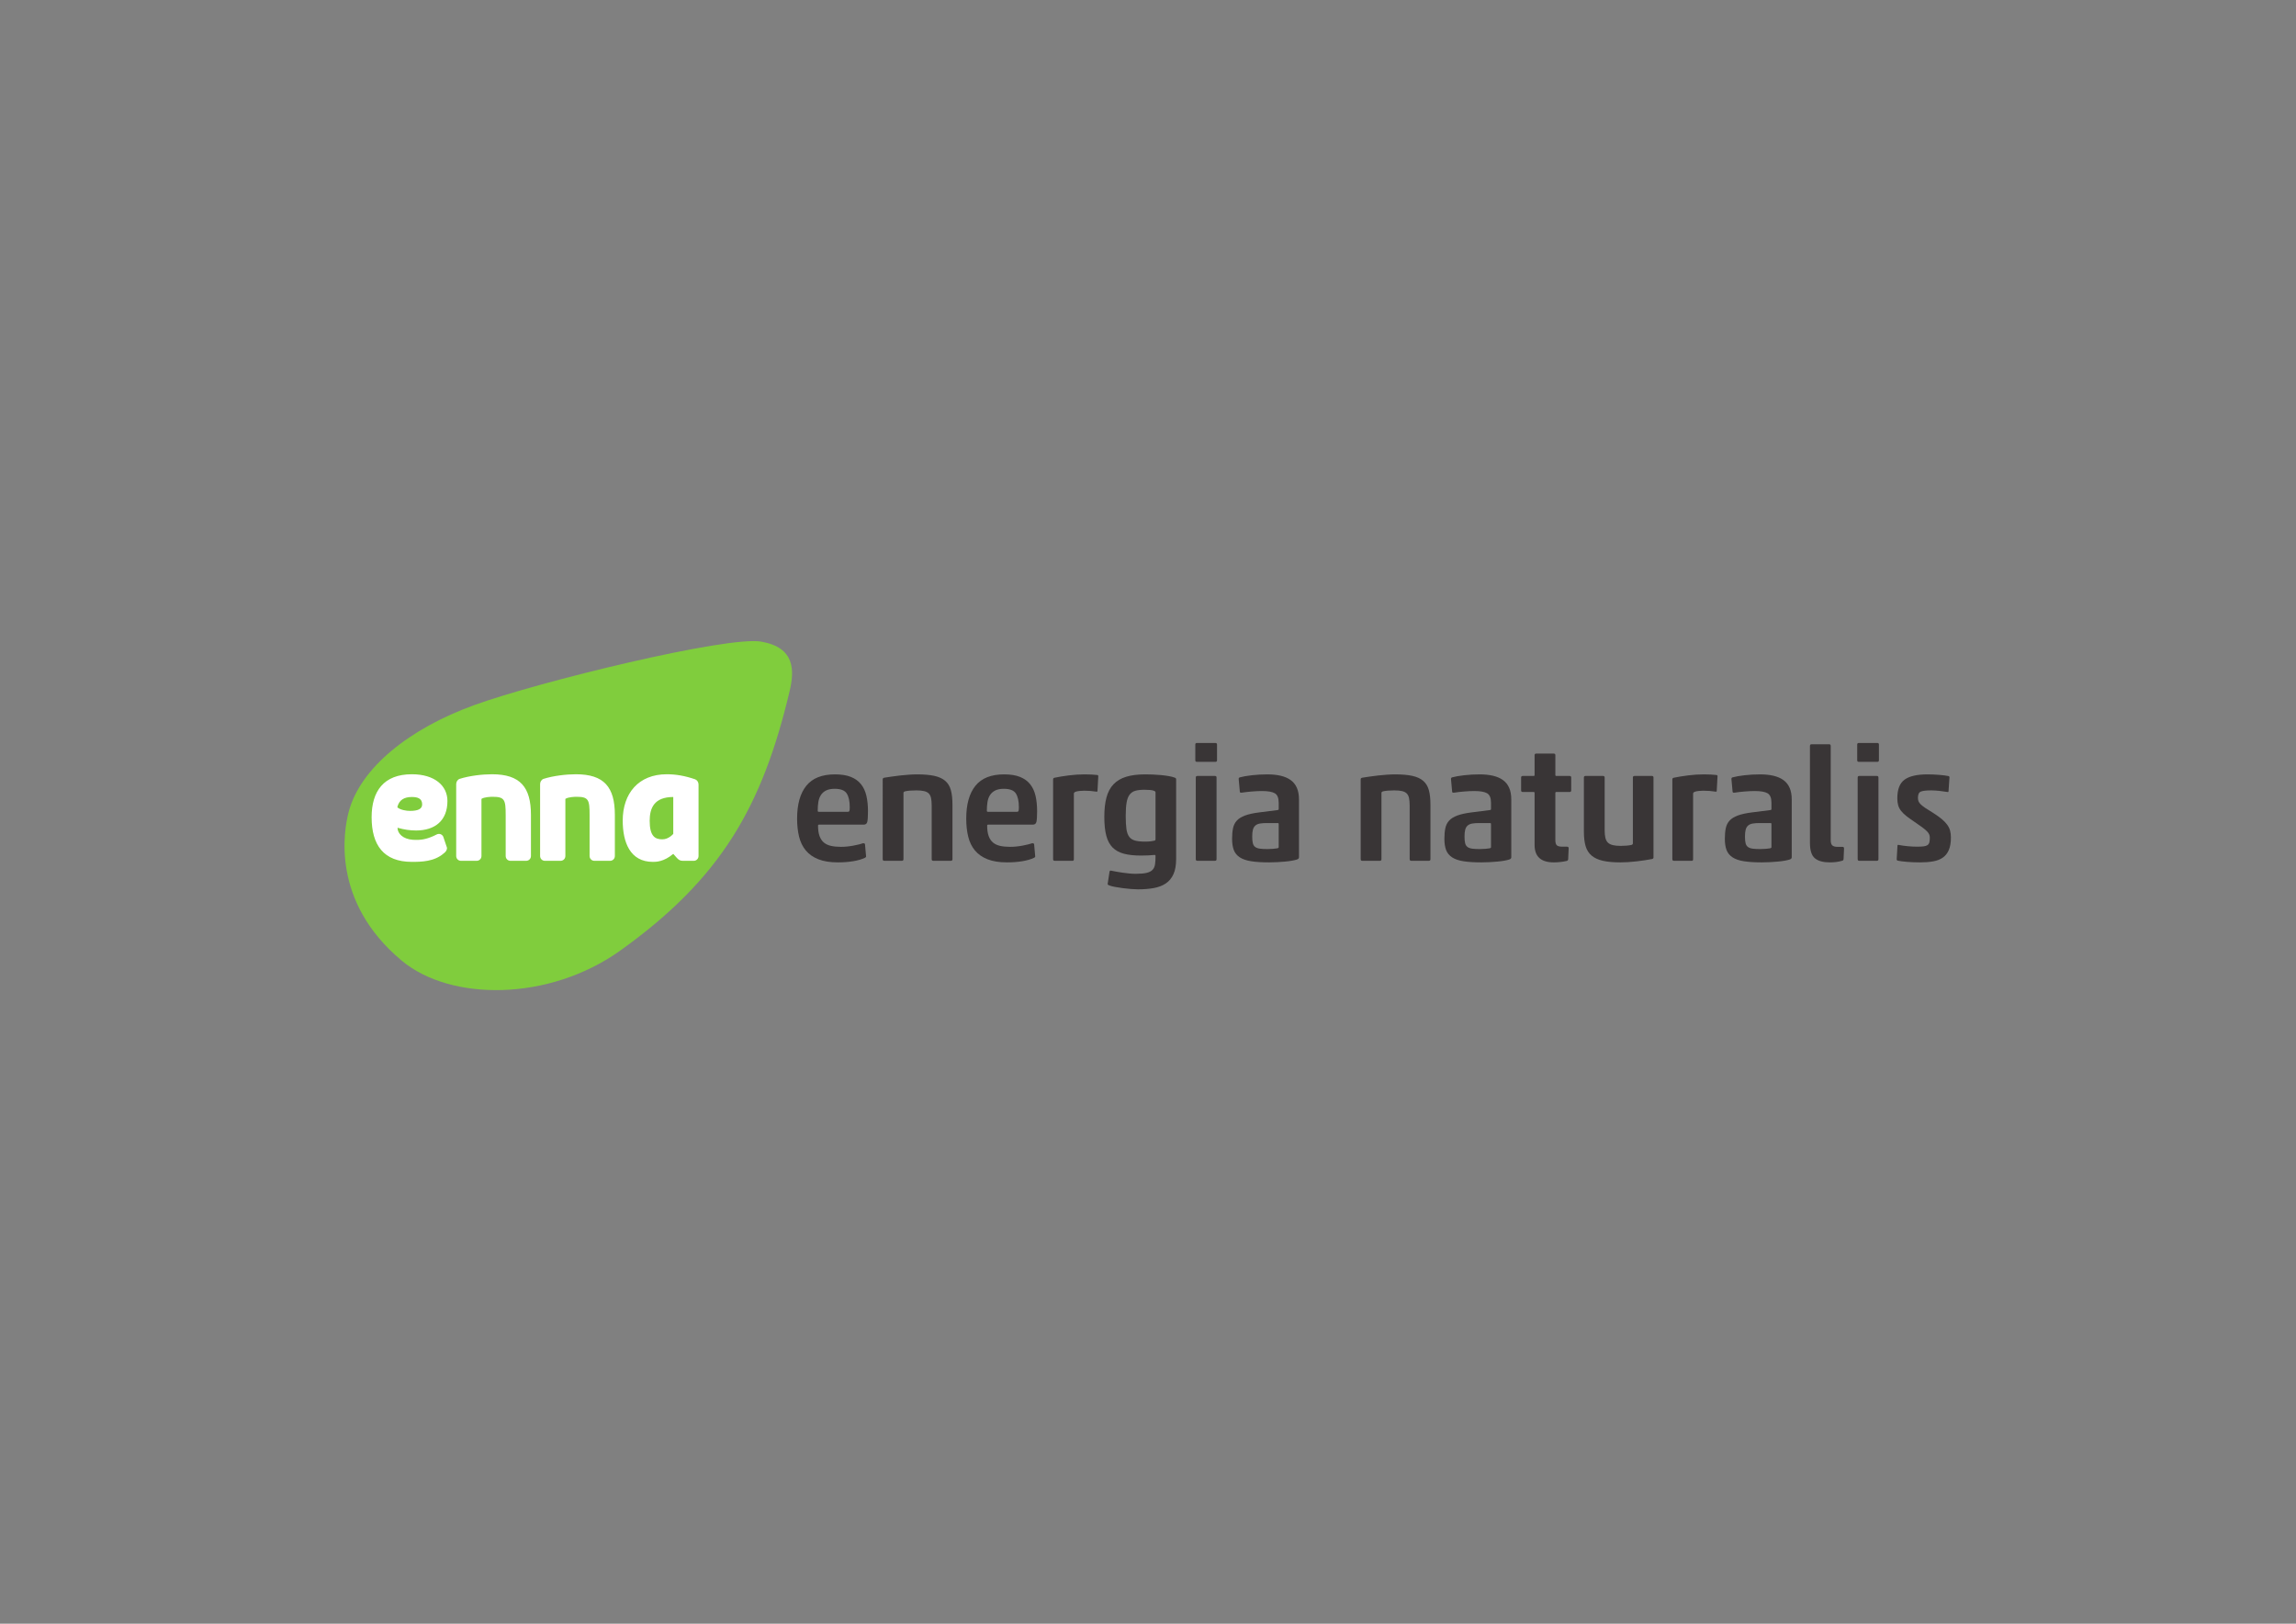 <?xml version="1.0" encoding="UTF-8" standalone="no"?>
<svg
   xmlns:dc="http://purl.org/dc/elements/1.1/"
   xmlns:cc="http://creativecommons.org/ns#"
   xmlns:rdf="http://www.w3.org/1999/02/22-rdf-syntax-ns#"
   xmlns:svg="http://www.w3.org/2000/svg"
   xmlns="http://www.w3.org/2000/svg"
   viewBox="0 0 1122.52 793.707"
   height="793.707"
   width="1122.52"
   xml:space="preserve"
   id="svg2"
   version="1.1"><rect x="0" y="0" width="1122.52" height="793.707" fill="#808080" stroke="none"/><defs
     id="defs6"><clipPath
       id="clipPath18"
       clipPathUnits="userSpaceOnUse"><path
         id="path16"
         d="M 0,595.28 H 841.89 V 0 H 0 Z" /></clipPath></defs><g
     transform="matrix(1.333,0,0,-1.333,0,793.707)"
     id="g10"><g
       id="g12"><g
         clip-path="url(#clipPath18)"
         id="g14"><g
           transform="translate(299.913,298.145)"
           id="g20"><path
             id="path22"
             style="fill:#393536;fill-opacity:1;fill-rule:nonzero;stroke:none"
             d="m 0,0 c 0,-0.272 0.116,-0.407 0.349,-0.407 h 10.758 c 0.232,0 0.396,0.087 0.493,0.261 0.097,0.175 0.146,0.649 0.146,1.426 0,2.209 -0.369,3.885 -1.106,5.029 C 9.905,7.452 8.431,8.024 6.222,8.024 4.942,8.024 3.896,7.821 3.082,7.414 2.268,7.007 1.628,6.445 1.162,5.727 0.697,5.009 0.387,4.157 0.232,3.169 0.077,2.181 0,1.124 0,0 m 17.328,-17.271 c -1.125,-0.543 -2.549,-0.96 -4.273,-1.25 -1.726,-0.291 -3.616,-0.436 -5.67,-0.436 -2.831,0 -5.204,0.378 -7.124,1.134 -1.918,0.756 -3.46,1.832 -4.622,3.227 -1.164,1.396 -1.988,3.082 -2.472,5.059 -0.485,1.977 -0.727,4.187 -0.727,6.629 0,5.234 1.124,9.246 3.372,12.038 2.248,2.79 5.757,4.186 10.526,4.186 2.326,0 4.264,-0.31 5.814,-0.93 1.551,-0.62 2.792,-1.512 3.723,-2.675 0.93,-1.164 1.589,-2.579 1.977,-4.245 0.387,-1.668 0.581,-3.548 0.581,-5.641 0,-1.977 -0.087,-3.295 -0.261,-3.954 -0.175,-0.66 -0.611,-0.988 -1.308,-0.988 H 0.465 c -0.233,0 -0.349,-0.116 -0.349,-0.349 0,-1.551 0.183,-2.831 0.553,-3.839 0.367,-1.007 0.9,-1.802 1.599,-2.384 0.697,-0.581 1.57,-0.988 2.617,-1.221 1.046,-0.232 2.247,-0.348 3.605,-0.348 1.472,0 2.984,0.144 4.535,0.436 1.55,0.291 2.771,0.59 3.664,0.901 0.31,0 0.523,-0.097 0.639,-0.29 l 0.408,-4.536 c 0,-0.233 -0.137,-0.408 -0.408,-0.524" /></g><g
           transform="translate(342.296,279.769)"
           id="g24"><path
             id="path26"
             style="fill:#393536;fill-opacity:1;fill-rule:nonzero;stroke:none"
             d="m 0,0 c -0.387,0 -0.581,0.194 -0.581,0.581 v 19.655 c 0,1.084 -0.078,1.996 -0.232,2.733 -0.156,0.736 -0.437,1.309 -0.844,1.716 -0.407,0.406 -0.979,0.697 -1.716,0.872 -0.737,0.174 -1.685,0.261 -2.849,0.261 -1.783,0 -3.159,-0.116 -4.129,-0.348 -0.388,-0.117 -0.581,-0.311 -0.581,-0.581 V 0.581 C -10.932,0.194 -11.126,0 -11.513,0 h -6.455 c -0.389,0 -0.581,0.194 -0.581,0.581 V 29.89 c 0,0.309 0.192,0.503 0.581,0.581 0.775,0.116 1.666,0.251 2.675,0.407 1.008,0.155 2.054,0.29 3.141,0.406 1.084,0.116 2.16,0.213 3.226,0.291 1.066,0.078 2.064,0.117 2.995,0.117 2.558,0 4.672,-0.185 6.338,-0.553 C 2.074,30.77 3.403,30.16 4.391,29.307 5.38,28.454 6.067,27.321 6.456,25.906 6.842,24.491 7.037,22.716 7.037,20.585 V 0.581 C 7.037,0.194 6.842,0 6.456,0 Z" /></g><g
           transform="translate(361.945,298.145)"
           id="g28"><path
             id="path30"
             style="fill:#393536;fill-opacity:1;fill-rule:nonzero;stroke:none"
             d="m 0,0 c 0,-0.272 0.116,-0.407 0.349,-0.407 h 10.758 c 0.232,0 0.396,0.087 0.493,0.261 0.097,0.175 0.146,0.649 0.146,1.426 0,2.209 -0.369,3.885 -1.106,5.029 C 9.905,7.452 8.431,8.024 6.222,8.024 4.942,8.024 3.896,7.821 3.082,7.414 2.268,7.007 1.628,6.445 1.162,5.727 0.697,5.009 0.387,4.157 0.232,3.169 0.077,2.181 0,1.124 0,0 m 17.328,-17.271 c -1.125,-0.543 -2.549,-0.96 -4.273,-1.25 -1.726,-0.291 -3.616,-0.436 -5.67,-0.436 -2.831,0 -5.204,0.378 -7.124,1.134 -1.918,0.756 -3.46,1.832 -4.622,3.227 -1.164,1.396 -1.988,3.082 -2.472,5.059 -0.485,1.977 -0.727,4.187 -0.727,6.629 0,5.234 1.124,9.246 3.372,12.038 2.248,2.79 5.757,4.186 10.526,4.186 2.326,0 4.264,-0.31 5.814,-0.93 1.551,-0.62 2.792,-1.512 3.723,-2.675 0.93,-1.164 1.589,-2.579 1.977,-4.245 0.387,-1.668 0.581,-3.548 0.581,-5.641 0,-1.977 -0.087,-3.295 -0.261,-3.954 -0.175,-0.66 -0.611,-0.988 -1.308,-0.988 H 0.465 c -0.233,0 -0.349,-0.116 -0.349,-0.349 0,-1.551 0.183,-2.831 0.553,-3.839 0.367,-1.007 0.9,-1.802 1.599,-2.384 0.697,-0.581 1.57,-0.988 2.617,-1.221 1.046,-0.232 2.247,-0.348 3.605,-0.348 1.472,0 2.984,0.144 4.535,0.436 1.55,0.291 2.771,0.59 3.664,0.901 0.31,0 0.523,-0.097 0.639,-0.29 l 0.408,-4.536 c 0,-0.233 -0.137,-0.408 -0.408,-0.524" /></g><g
           transform="translate(402.121,305.123)"
           id="g32"><path
             id="path34"
             style="fill:#393536;fill-opacity:1;fill-rule:nonzero;stroke:none"
             d="M 0,0 C -1.396,0.232 -2.889,0.349 -4.477,0.349 -4.944,0.349 -5.505,0.32 -6.164,0.261 -6.823,0.204 -7.385,0.077 -7.85,-0.116 -8.122,-0.272 -8.257,-0.485 -8.257,-0.756 v -24.016 c 0,-0.465 -0.214,-0.658 -0.64,-0.581 h -6.397 c -0.388,0 -0.581,0.194 -0.581,0.581 V 4.536 c 0,0.309 0.193,0.503 0.581,0.581 1.474,0.311 3.199,0.591 5.176,0.844 1.977,0.251 3.896,0.377 5.757,0.377 0.968,0 1.802,-0.02 2.5,-0.057 0.698,-0.04 1.433,-0.099 2.21,-0.175 C 0.581,6.066 0.697,5.911 0.697,5.641 L 0.406,0.291 C 0.406,0.057 0.271,-0.04 0,0" /></g><g
           transform="translate(420.032,286.806)"
           id="g36"><path
             id="path38"
             style="fill:#393536;fill-opacity:1;fill-rule:nonzero;stroke:none"
             d="M 0,0 C 0.813,0 1.501,0.038 2.064,0.116 2.625,0.193 3.061,0.271 3.373,0.349 3.643,0.425 3.779,0.6 3.779,0.872 v 17.154 c 0,0.232 -0.116,0.407 -0.349,0.523 -0.426,0.194 -0.95,0.32 -1.569,0.378 -0.621,0.058 -1.339,0.087 -2.152,0.087 -1.358,0 -2.472,-0.126 -3.344,-0.377 -0.872,-0.253 -1.57,-0.728 -2.093,-1.425 -0.524,-0.698 -0.893,-1.668 -1.105,-2.908 -0.213,-1.241 -0.32,-2.869 -0.32,-4.884 0,-1.977 0.088,-3.577 0.261,-4.798 C -6.717,3.401 -6.378,2.451 -5.873,1.773 -5.37,1.094 -4.652,0.629 -3.723,0.377 -2.792,0.124 -1.552,0 0,0 m 11.339,-6.339 c 0,-2.286 -0.329,-4.158 -0.988,-5.611 -0.661,-1.453 -1.6,-2.588 -2.821,-3.402 -1.221,-0.814 -2.694,-1.376 -4.42,-1.687 -1.725,-0.309 -3.654,-0.464 -5.785,-0.464 -0.659,0 -1.484,0.038 -2.472,0.116 -0.989,0.078 -2.006,0.184 -3.053,0.32 -1.046,0.136 -2.034,0.291 -2.965,0.465 -0.93,0.175 -1.667,0.378 -2.21,0.611 -0.272,0.116 -0.407,0.27 -0.407,0.464 l 0.697,4.537 c 0.078,0.27 0.253,0.387 0.524,0.348 0.543,-0.116 1.192,-0.242 1.948,-0.378 0.756,-0.136 1.541,-0.262 2.356,-0.378 0.813,-0.116 1.628,-0.213 2.441,-0.291 0.815,-0.077 1.571,-0.116 2.268,-0.116 1.745,0 3.101,0.116 4.07,0.348 0.97,0.234 1.697,0.612 2.181,1.135 0.485,0.524 0.786,1.202 0.902,2.036 0.116,0.834 0.174,1.83 0.174,2.994 0,0.271 -0.116,0.407 -0.349,0.407 C 2.655,-4.963 1.861,-5.021 1.046,-5.06 0.232,-5.098 -0.64,-5.117 -1.571,-5.117 c -2.442,0 -4.515,0.221 -6.222,0.668 -1.706,0.445 -3.092,1.201 -4.157,2.268 -1.066,1.065 -1.842,2.509 -2.326,4.331 -0.485,1.823 -0.727,4.129 -0.727,6.921 0,2.752 0.261,5.117 0.785,7.094 0.523,1.977 1.386,3.596 2.588,4.856 1.2,1.259 2.752,2.181 4.652,2.762 1.899,0.581 4.225,0.872 6.978,0.872 0.813,0 1.734,-0.021 2.762,-0.058 1.026,-0.039 2.043,-0.108 3.052,-0.203 1.008,-0.097 1.958,-0.224 2.85,-0.379 0.891,-0.154 1.628,-0.349 2.21,-0.581 0.193,-0.078 0.319,-0.165 0.377,-0.262 0.059,-0.098 0.088,-0.203 0.088,-0.319 z" /></g><g
           transform="translate(439.156,279.769)"
           id="g40"><path
             id="path42"
             style="fill:#393536;fill-opacity:1;fill-rule:nonzero;stroke:none"
             d="m 0,0 c -0.387,0 -0.581,0.194 -0.581,0.581 v 29.947 c 0,0.388 0.194,0.582 0.581,0.582 h 6.456 c 0.386,0 0.581,-0.194 0.581,-0.582 V 0.581 C 7.037,0.194 6.842,0 6.456,0 Z m -0.174,36.285 c -0.388,0 -0.582,0.194 -0.582,0.582 v 5.757 c 0,0.387 0.194,0.582 0.582,0.582 h 6.803 c 0.387,0 0.583,-0.195 0.583,-0.582 v -5.757 c 0,-0.388 -0.196,-0.582 -0.583,-0.582 z" /></g><g
           transform="translate(468.985,293.26)"
           id="g44"><path
             id="path46"
             style="fill:#393536;fill-opacity:1;fill-rule:nonzero;stroke:none"
             d="m 0,0 c 0,0.232 -0.116,0.349 -0.35,0.349 h -3.895 c -1.047,0 -1.919,-0.058 -2.617,-0.174 -0.698,-0.118 -1.26,-0.36 -1.687,-0.727 -0.426,-0.369 -0.727,-0.873 -0.901,-1.512 -0.175,-0.64 -0.262,-1.484 -0.262,-2.53 0,-1.047 0.078,-1.871 0.234,-2.471 0.154,-0.602 0.444,-1.057 0.872,-1.367 0.425,-0.311 0.997,-0.515 1.714,-0.61 0.718,-0.097 1.659,-0.145 2.821,-0.145 0.659,0 1.337,0.029 2.035,0.086 0.698,0.059 1.24,0.126 1.629,0.204 C -0.137,-8.819 0,-8.684 0,-8.49 Z m -6.164,12.095 c -1.048,0 -2.278,-0.059 -3.693,-0.175 -1.415,-0.116 -2.588,-0.252 -3.518,-0.406 -0.194,-0.04 -0.378,-0.049 -0.552,-0.03 -0.175,0.019 -0.282,0.126 -0.32,0.32 l -0.407,4.477 c -0.078,0.427 0.038,0.699 0.348,0.815 1.124,0.31 2.607,0.571 4.449,0.785 1.841,0.213 3.751,0.32 5.728,0.32 1.783,0 3.392,-0.166 4.826,-0.494 1.434,-0.331 2.655,-0.853 3.664,-1.571 1.008,-0.717 1.773,-1.666 2.297,-2.849 0.524,-1.182 0.785,-2.626 0.785,-4.332 v -21.109 c 0,-0.194 -0.05,-0.358 -0.145,-0.493 -0.097,-0.137 -0.301,-0.263 -0.611,-0.379 -0.505,-0.155 -1.134,-0.301 -1.89,-0.436 -0.756,-0.136 -1.58,-0.242 -2.471,-0.32 -0.893,-0.077 -1.832,-0.145 -2.821,-0.204 -0.988,-0.057 -1.986,-0.086 -2.994,-0.086 -2.637,0 -4.827,0.135 -6.572,0.406 -1.744,0.271 -3.14,0.747 -4.186,1.425 -1.047,0.678 -1.784,1.571 -2.211,2.675 -0.426,1.105 -0.638,2.491 -0.638,4.158 0,1.473 0.116,2.763 0.349,3.867 0.232,1.105 0.697,2.035 1.395,2.791 0.698,0.756 1.696,1.376 2.994,1.86 1.299,0.486 3.015,0.863 5.146,1.135 L -0.35,5.117 C -0.116,5.155 0,5.272 0,5.466 v 2.325 c 0,1.746 -0.466,2.899 -1.396,3.46 -0.931,0.562 -2.521,0.844 -4.768,0.844" /></g><g
           transform="translate(517.606,279.769)"
           id="g48"><path
             id="path50"
             style="fill:#393536;fill-opacity:1;fill-rule:nonzero;stroke:none"
             d="m 0,0 c -0.387,0 -0.581,0.194 -0.581,0.581 v 19.655 c 0,1.084 -0.078,1.996 -0.232,2.733 -0.156,0.736 -0.437,1.309 -0.844,1.716 -0.407,0.406 -0.979,0.697 -1.716,0.872 -0.737,0.174 -1.685,0.261 -2.849,0.261 -1.783,0 -3.159,-0.116 -4.129,-0.348 -0.388,-0.117 -0.581,-0.311 -0.581,-0.581 V 0.581 C -10.932,0.194 -11.126,0 -11.513,0 h -6.455 c -0.389,0 -0.581,0.194 -0.581,0.581 V 29.89 c 0,0.309 0.192,0.503 0.581,0.581 0.775,0.116 1.666,0.251 2.675,0.407 1.008,0.155 2.054,0.29 3.141,0.406 1.084,0.116 2.16,0.213 3.226,0.291 1.066,0.078 2.064,0.117 2.995,0.117 2.558,0 4.672,-0.185 6.338,-0.553 C 2.074,30.77 3.403,30.16 4.391,29.307 5.38,28.454 6.067,27.321 6.456,25.906 6.842,24.491 7.037,22.716 7.037,20.585 V 0.581 C 7.037,0.194 6.842,0 6.456,0 Z" /></g><g
           transform="translate(546.851,293.26)"
           id="g52"><path
             id="path54"
             style="fill:#393536;fill-opacity:1;fill-rule:nonzero;stroke:none"
             d="m 0,0 c 0,0.232 -0.116,0.349 -0.35,0.349 h -3.895 c -1.047,0 -1.919,-0.058 -2.617,-0.174 -0.698,-0.118 -1.26,-0.36 -1.687,-0.727 -0.426,-0.369 -0.727,-0.873 -0.901,-1.512 -0.175,-0.64 -0.262,-1.484 -0.262,-2.53 0,-1.047 0.078,-1.871 0.234,-2.471 0.154,-0.602 0.444,-1.057 0.872,-1.367 0.425,-0.311 0.997,-0.515 1.714,-0.61 0.718,-0.097 1.659,-0.145 2.821,-0.145 0.659,0 1.337,0.029 2.035,0.086 0.698,0.059 1.24,0.126 1.629,0.204 C -0.137,-8.819 0,-8.684 0,-8.49 Z m -6.164,12.095 c -1.048,0 -2.278,-0.059 -3.693,-0.175 -1.415,-0.116 -2.588,-0.252 -3.518,-0.406 -0.194,-0.04 -0.378,-0.049 -0.552,-0.03 -0.175,0.019 -0.282,0.126 -0.32,0.32 l -0.407,4.477 c -0.078,0.427 0.038,0.699 0.348,0.815 1.124,0.31 2.607,0.571 4.449,0.785 1.841,0.213 3.751,0.32 5.728,0.32 1.783,0 3.392,-0.166 4.826,-0.494 1.434,-0.331 2.655,-0.853 3.664,-1.571 1.008,-0.717 1.773,-1.666 2.297,-2.849 0.524,-1.182 0.785,-2.626 0.785,-4.332 v -21.109 c 0,-0.194 -0.05,-0.358 -0.145,-0.493 -0.097,-0.137 -0.301,-0.263 -0.611,-0.379 -0.505,-0.155 -1.134,-0.301 -1.89,-0.436 -0.756,-0.136 -1.58,-0.242 -2.471,-0.32 -0.893,-0.077 -1.832,-0.145 -2.821,-0.204 -0.988,-0.057 -1.986,-0.086 -2.994,-0.086 -2.637,0 -4.827,0.135 -6.572,0.406 -1.744,0.271 -3.14,0.747 -4.186,1.425 -1.047,0.678 -1.784,1.571 -2.211,2.675 -0.426,1.105 -0.638,2.491 -0.638,4.158 0,1.473 0.116,2.763 0.349,3.867 0.232,1.105 0.697,2.035 1.395,2.791 0.698,0.756 1.696,1.376 2.994,1.86 1.299,0.486 3.015,0.863 5.146,1.135 L -0.35,5.117 C -0.116,5.155 0,5.272 0,5.466 v 2.325 c 0,1.746 -0.466,2.899 -1.396,3.46 -0.931,0.562 -2.521,0.844 -4.768,0.844" /></g><g
           transform="translate(574.583,279.71)"
           id="g56"><path
             id="path58"
             style="fill:#393536;fill-opacity:1;fill-rule:nonzero;stroke:none"
             d="m 0,0 c -0.66,-0.154 -1.405,-0.28 -2.239,-0.377 -0.834,-0.096 -1.657,-0.145 -2.471,-0.145 -4.692,0 -7.036,2.131 -7.036,6.395 v 19.074 c 0,0.233 -0.117,0.349 -0.349,0.349 h -4.013 c -0.388,0 -0.581,0.193 -0.581,0.581 v 4.71 c 0,0.388 0.193,0.582 0.581,0.582 h 4.013 c 0.232,0 0.349,0.116 0.349,0.349 v 7.269 c 0,0.387 0.194,0.581 0.581,0.581 h 6.455 c 0.387,0 0.581,-0.194 0.581,-0.581 v -7.269 c 0,-0.233 0.116,-0.349 0.349,-0.349 h 4.885 c 0.387,0 0.581,-0.194 0.581,-0.582 v -4.71 c 0,-0.388 -0.194,-0.581 -0.581,-0.581 H -3.78 c -0.233,0 -0.349,-0.116 -0.349,-0.349 V 7.676 c 0,-0.969 0.183,-1.618 0.553,-1.948 0.367,-0.329 1.017,-0.493 1.948,-0.493 h 1.802 c 0.388,0 0.582,-0.196 0.582,-0.583 L 0.581,0.756 C 0.581,0.329 0.387,0.078 0,0" /></g><g
           transform="translate(587.957,310.88)"
           id="g60"><path
             id="path62"
             style="fill:#393536;fill-opacity:1;fill-rule:nonzero;stroke:none"
             d="m 0,0 c 0.387,0 0.581,-0.194 0.581,-0.582 v -19.306 c 0,-1.125 0.088,-2.054 0.263,-2.791 0.173,-0.737 0.474,-1.318 0.9,-1.745 0.427,-0.426 1.027,-0.737 1.802,-0.929 0.775,-0.195 1.745,-0.292 2.908,-0.292 1.512,0 2.83,0.117 3.954,0.349 0.35,0.116 0.524,0.31 0.524,0.582 v 24.132 c 0,0.388 0.194,0.582 0.582,0.582 h 6.395 c 0.389,0 0.583,-0.194 0.583,-0.582 V -29.89 c 0,-0.31 -0.194,-0.504 -0.583,-0.581 -1.59,-0.31 -3.458,-0.592 -5.61,-0.843 -2.152,-0.252 -4.139,-0.377 -5.961,-0.377 -2.558,0 -4.691,0.194 -6.397,0.581 -1.706,0.386 -3.081,1.017 -4.129,1.889 -1.045,0.872 -1.782,2.026 -2.209,3.46 -0.426,1.434 -0.64,3.217 -0.64,5.35 v 19.829 c 0,0.388 0.194,0.582 0.583,0.582 z" /></g><g
           transform="translate(629.238,305.123)"
           id="g64"><path
             id="path66"
             style="fill:#393536;fill-opacity:1;fill-rule:nonzero;stroke:none"
             d="M 0,0 C -1.396,0.232 -2.889,0.349 -4.477,0.349 -4.944,0.349 -5.505,0.32 -6.164,0.261 -6.823,0.204 -7.385,0.077 -7.85,-0.116 -8.122,-0.272 -8.258,-0.485 -8.258,-0.756 v -24.016 c 0,-0.465 -0.213,-0.658 -0.639,-0.581 h -6.397 c -0.388,0 -0.581,0.194 -0.581,0.581 V 4.536 c 0,0.309 0.193,0.503 0.581,0.581 1.474,0.311 3.199,0.591 5.176,0.844 1.977,0.251 3.896,0.377 5.757,0.377 0.968,0 1.802,-0.02 2.5,-0.057 0.698,-0.04 1.433,-0.099 2.21,-0.175 C 0.581,6.066 0.697,5.911 0.697,5.641 L 0.406,0.291 C 0.406,0.057 0.271,-0.04 0,0" /></g><g
           transform="translate(649.711,293.26)"
           id="g68"><path
             id="path70"
             style="fill:#393536;fill-opacity:1;fill-rule:nonzero;stroke:none"
             d="m 0,0 c 0,0.232 -0.116,0.349 -0.35,0.349 h -3.895 c -1.047,0 -1.919,-0.058 -2.617,-0.174 -0.698,-0.118 -1.26,-0.36 -1.687,-0.727 -0.426,-0.369 -0.727,-0.873 -0.901,-1.512 -0.175,-0.64 -0.262,-1.484 -0.262,-2.53 0,-1.047 0.078,-1.871 0.234,-2.471 0.154,-0.602 0.444,-1.057 0.872,-1.367 0.425,-0.311 0.997,-0.515 1.714,-0.61 0.718,-0.097 1.659,-0.145 2.821,-0.145 0.659,0 1.337,0.029 2.035,0.086 0.698,0.059 1.24,0.126 1.629,0.204 C -0.137,-8.819 0,-8.684 0,-8.49 Z m -6.164,12.095 c -1.048,0 -2.278,-0.059 -3.693,-0.175 -1.415,-0.116 -2.588,-0.252 -3.518,-0.406 -0.194,-0.04 -0.378,-0.049 -0.552,-0.03 -0.175,0.019 -0.282,0.126 -0.32,0.32 l -0.407,4.477 c -0.078,0.427 0.038,0.699 0.348,0.815 1.124,0.31 2.607,0.571 4.449,0.785 1.841,0.213 3.751,0.32 5.728,0.32 1.783,0 3.392,-0.166 4.826,-0.494 1.434,-0.331 2.655,-0.853 3.664,-1.571 1.008,-0.717 1.773,-1.666 2.297,-2.849 0.524,-1.182 0.785,-2.626 0.785,-4.332 v -21.109 c 0,-0.194 -0.05,-0.358 -0.145,-0.493 -0.097,-0.137 -0.301,-0.263 -0.611,-0.379 -0.505,-0.155 -1.134,-0.301 -1.89,-0.436 -0.756,-0.136 -1.58,-0.242 -2.471,-0.32 -0.893,-0.077 -1.832,-0.145 -2.821,-0.204 -0.988,-0.057 -1.986,-0.086 -2.994,-0.086 -2.637,0 -4.827,0.135 -6.572,0.406 -1.744,0.271 -3.14,0.747 -4.186,1.425 -1.047,0.678 -1.784,1.571 -2.211,2.675 -0.426,1.105 -0.638,2.491 -0.638,4.158 0,1.473 0.116,2.763 0.349,3.867 0.232,1.105 0.697,2.035 1.395,2.791 0.698,0.756 1.696,1.376 2.995,1.86 1.298,0.486 3.014,0.863 5.145,1.135 L -0.35,5.117 C -0.116,5.155 0,5.272 0,5.466 v 2.325 c 0,1.746 -0.466,2.899 -1.396,3.46 -0.931,0.562 -2.521,0.844 -4.768,0.844" /></g><g
           transform="translate(675.582,279.769)"
           id="g72"><path
             id="path74"
             style="fill:#393536;fill-opacity:1;fill-rule:nonzero;stroke:none"
             d="m 0,0 c -0.66,-0.194 -1.348,-0.339 -2.064,-0.436 -0.718,-0.096 -1.522,-0.145 -2.413,-0.145 -2.443,0 -4.266,0.504 -5.468,1.512 -1.201,1.008 -1.801,2.868 -1.801,5.582 v 35.588 c 0,0.425 0.192,0.64 0.581,0.64 h 6.454 c 0.388,0 0.582,-0.215 0.582,-0.64 V 7.559 c 0,-0.93 0.193,-1.57 0.581,-1.918 0.387,-0.349 1.008,-0.524 1.861,-0.524 h 1.861 c 0.386,0 0.582,-0.194 0.582,-0.581 L 0.581,0.697 C 0.581,0.31 0.387,0.077 0,0" /></g><g
           transform="translate(681.919,279.769)"
           id="g76"><path
             id="path78"
             style="fill:#393536;fill-opacity:1;fill-rule:nonzero;stroke:none"
             d="m 0,0 c -0.387,0 -0.581,0.194 -0.581,0.581 v 29.947 c 0,0.388 0.194,0.582 0.581,0.582 h 6.456 c 0.386,0 0.581,-0.194 0.581,-0.582 V 0.581 C 7.037,0.194 6.842,0 6.456,0 Z m -0.174,36.285 c -0.388,0 -0.582,0.194 -0.582,0.582 v 5.757 c 0,0.387 0.194,0.582 0.582,0.582 h 6.803 c 0.387,0 0.583,-0.195 0.583,-0.582 v -5.757 c 0,-0.388 -0.196,-0.582 -0.583,-0.582 z" /></g><g
           transform="translate(695.992,279.828)"
           id="g80"><path
             id="path82"
             style="fill:#393536;fill-opacity:1;fill-rule:nonzero;stroke:none"
             d="m 0,0 c -0.232,0.077 -0.349,0.232 -0.349,0.465 l 0.292,5.058 c 0,0.233 0.153,0.311 0.464,0.233 C 1.375,5.562 2.48,5.407 3.721,5.291 4.961,5.175 6.067,5.117 7.037,5.117 c 1.046,0 1.879,0.037 2.5,0.116 0.619,0.077 1.094,0.233 1.425,0.465 0.328,0.233 0.552,0.562 0.668,0.989 0.116,0.426 0.174,1.007 0.174,1.744 0,0.427 -0.078,0.823 -0.233,1.192 -0.154,0.368 -0.436,0.756 -0.842,1.164 -0.407,0.406 -0.97,0.88 -1.687,1.424 -0.718,0.542 -1.657,1.201 -2.82,1.977 C 5.06,14.963 4.07,15.67 3.257,16.31 2.442,16.95 1.783,17.59 1.28,18.229 c -0.505,0.64 -0.864,1.328 -1.076,2.065 -0.214,0.735 -0.32,1.588 -0.32,2.558 0,3.294 0.891,5.583 2.675,6.861 1.782,1.28 4.573,1.92 8.373,1.92 1.395,0 2.82,-0.058 4.275,-0.175 1.453,-0.116 2.625,-0.271 3.517,-0.465 0.194,-0.078 0.291,-0.213 0.291,-0.407 l -0.35,-5.175 c 0,-0.078 -0.038,-0.145 -0.116,-0.204 -0.078,-0.057 -0.173,-0.068 -0.29,-0.029 -0.892,0.155 -1.89,0.29 -2.995,0.408 -1.105,0.116 -2.083,0.174 -2.937,0.174 -1.822,0 -3.091,-0.145 -3.808,-0.437 -0.718,-0.291 -1.076,-1.056 -1.076,-2.296 0,-0.505 0.078,-0.941 0.233,-1.309 0.155,-0.369 0.437,-0.746 0.843,-1.133 0.407,-0.388 0.969,-0.824 1.687,-1.308 0.716,-0.486 1.657,-1.076 2.82,-1.775 1.278,-0.813 2.335,-1.569 3.169,-2.268 0.833,-0.697 1.501,-1.394 2.006,-2.093 0.503,-0.697 0.853,-1.425 1.047,-2.181 0.193,-0.756 0.291,-1.58 0.291,-2.47 0,-1.862 -0.253,-3.384 -0.756,-4.565 C 18.279,2.741 17.551,1.811 16.602,1.133 15.651,0.454 14.47,-0.011 13.055,-0.262 11.64,-0.514 10.04,-0.64 8.258,-0.64 6.629,-0.64 5.078,-0.582 3.605,-0.466 2.131,-0.35 0.931,-0.194 0,0" /></g><g
           transform="translate(279.202,360.137)"
           id="g84"><path
             id="path86"
             style="fill:#80cd3d;fill-opacity:1;fill-rule:nonzero;stroke:none"
             d="m 0,0 c -12.453,2.174 -81.644,-14.705 -105.305,-23.286 -23.661,-8.58 -41.811,-22.976 -46.038,-39.247 -1.68,-6.469 -6.638,-32.69 19.5,-54.472 17.908,-14.923 53.979,-14.989 80.189,3.753 37.015,26.47 52.042,52.885 62.049,95.055 C 12.2,-10.589 12.453,-2.174 0,0" /></g><g
           transform="translate(180.447,311.504)"
           id="g88"><path
             id="path90"
             style="fill:#ffffff;fill-opacity:1;fill-rule:nonzero;stroke:none"
             d="M 0,0 C -3.476,0 -8.264,-0.541 -11.896,-1.699 -12.667,-2.008 -13.13,-2.78 -13.13,-3.63 v -26.337 c 0,-1.005 0.771,-1.777 1.775,-1.777 h 5.716 c 1.004,0 1.777,0.772 1.777,1.777 v 20.93 c 1.004,0.696 3.399,0.773 4.093,0.773 4.402,0 4.79,-1.082 4.79,-6.642 v -15.061 c 0,-1.005 0.771,-1.777 1.775,-1.777 h 5.716 c 1.004,0 1.777,0.772 1.777,1.777 v 15.061 C 14.289,-4.711 10.35,0 0,0" /></g><g
           transform="translate(211.222,311.504)"
           id="g92"><path
             id="path94"
             style="fill:#ffffff;fill-opacity:1;fill-rule:nonzero;stroke:none"
             d="M 0,0 C -3.476,0 -8.265,-0.541 -11.895,-1.699 -12.667,-2.008 -13.13,-2.78 -13.13,-3.63 v -26.337 c 0,-1.005 0.771,-1.777 1.775,-1.777 h 5.716 c 1.004,0 1.777,0.772 1.777,1.777 v 20.93 c 1.004,0.696 3.399,0.773 4.093,0.773 4.402,0 4.79,-1.082 4.79,-6.642 v -15.061 c 0,-1.005 0.771,-1.777 1.775,-1.777 h 5.716 c 1.004,0 1.777,0.772 1.777,1.777 v 15.061 C 14.289,-4.711 10.349,0 0,0" /></g><g
           transform="translate(246.933,289.646)"
           id="g96"><path
             id="path98"
             style="fill:#ffffff;fill-opacity:1;fill-rule:nonzero;stroke:none"
             d="m 0,0 c 0,0 -1.622,-2.008 -4.015,-2.008 -2.626,0 -4.635,1.081 -4.635,6.797 0,4.634 1.622,8.728 8.65,8.728 z m 8.033,20.004 c -3.861,1.313 -7.105,1.854 -10.427,1.854 -10.349,0 -16.143,-7.028 -16.143,-16.992 0,-7.956 2.704,-15.139 11.046,-15.139 1.158,0 4.016,0 7.491,2.936 L 1.236,-8.728 C 1.932,-9.5 2.472,-9.886 3.476,-9.886 h 4.017 c 1.004,0 1.777,0.772 1.777,1.776 v 26.183 c 0,0.85 -0.465,1.622 -1.237,1.931" /></g><g
           transform="translate(151.051,303.163)"
           id="g100"><path
             id="path102"
             style="fill:#ffffff;fill-opacity:1;fill-rule:nonzero;stroke:none"
             d="m 0,0 c 2.008,0 3.784,-0.464 3.784,-2.703 0,-1.7 -1.544,-2.395 -4.479,-2.395 -1.237,0 -3.475,0.309 -4.634,1.314 C -4.711,-1.005 -2.703,0 0,0 m 12.878,-18.577 -0.018,0.052 c -0.029,0.118 -0.069,0.234 -0.116,0.374 l -0.032,0.067 -1.191,3.537 c -0.437,0.905 -1.468,1.264 -2.372,0.827 l -1.257,-0.608 c -2.724,-1.204 -4.664,-1.545 -7.537,-1.358 -3.546,0.232 -5.608,2.247 -5.608,4.409 2.395,-0.695 4.635,-1.004 6.797,-1.004 6.951,0 11.509,3.63 11.509,10.813 0,5.639 -4.711,9.809 -13.053,9.809 -10.35,0 -14.752,-6.256 -14.752,-15.756 0,-10.195 4.402,-16.374 14.752,-16.374 3.476,0 8.187,0.077 11.663,3.089 0.694,0.463 1.235,1.236 1.235,1.931 0,0.075 -0.018,0.135 -0.031,0.199 z" /></g></g></g></g></svg>